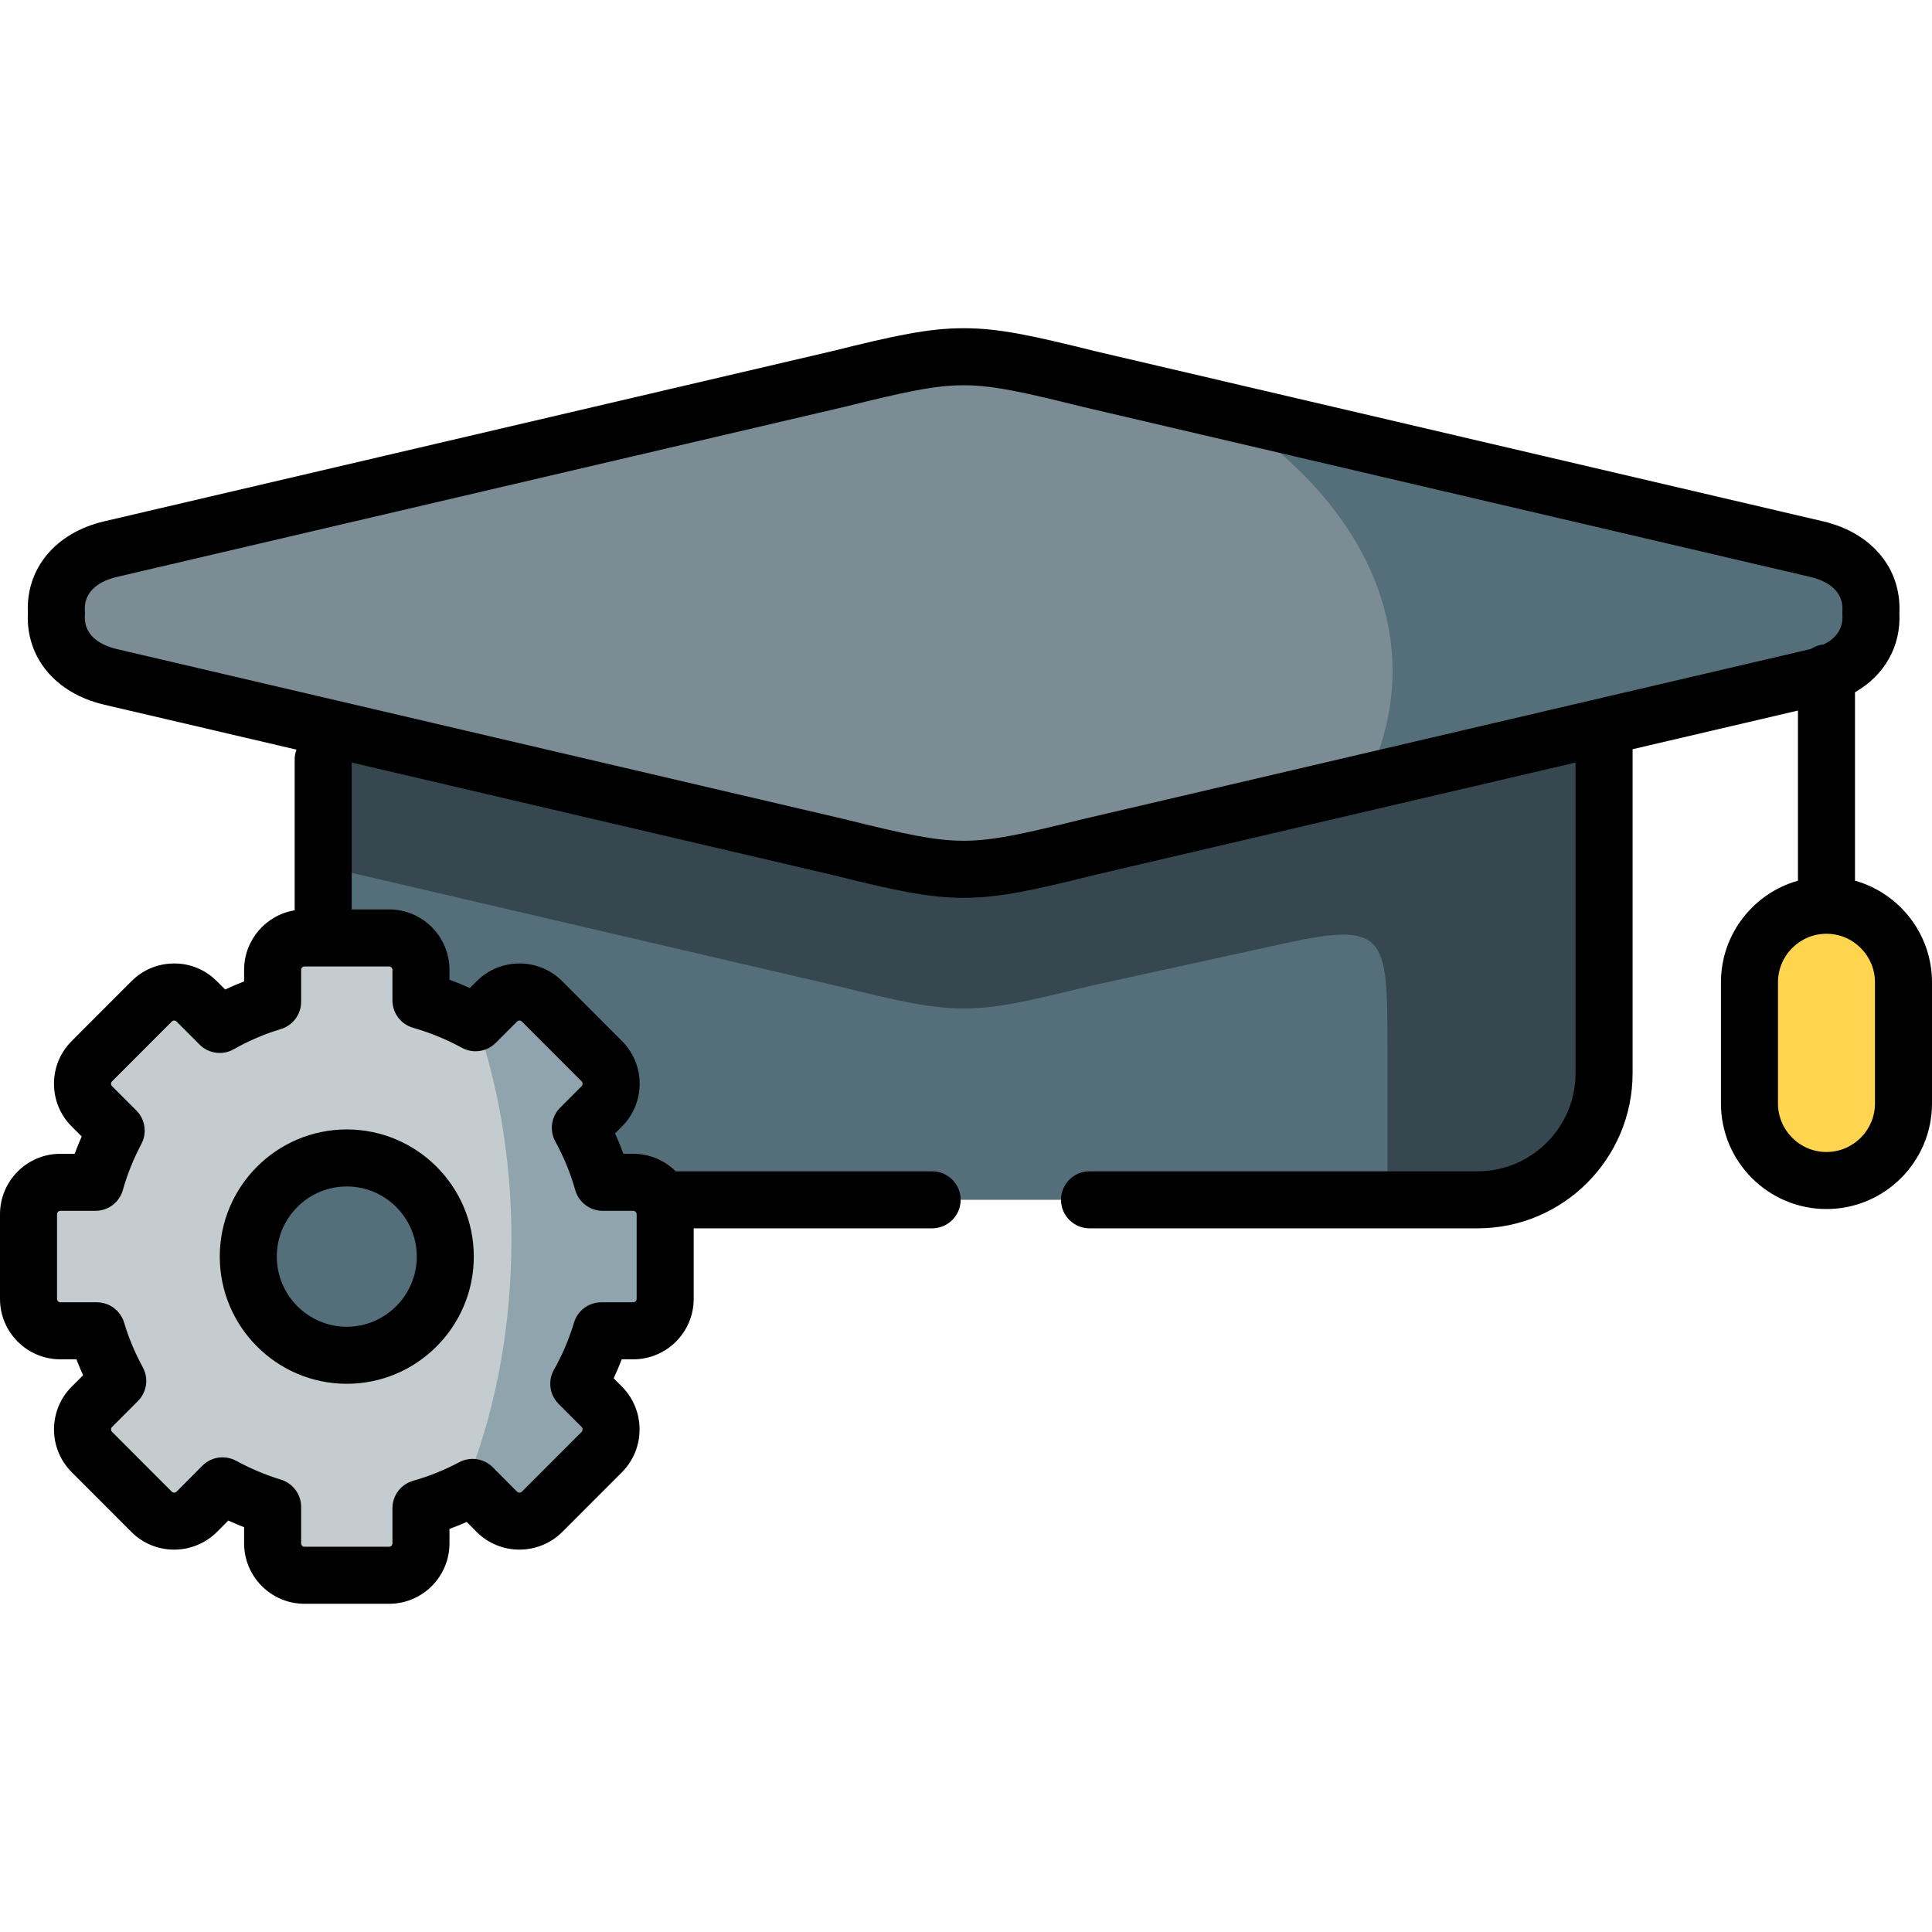<?xml version="1.0" encoding="iso-8859-1"?>
<!-- Generator: Adobe Illustrator 23.0.3, SVG Export Plug-In . SVG Version: 6.00 Build 0)  -->
<svg version="1.1" id="Capa_1" xmlns="http://www.w3.org/2000/svg" xmlns:xlink="http://www.w3.org/1999/xlink" x="0px" y="0px"
	 viewBox="0 0 512 512" style="enable-background:new 0 0 512 512;" xml:space="preserve">
<g>
	<g>
		<path style="fill-rule:evenodd;clip-rule:evenodd;fill:#546E7A;" d="M119.152,317.964h59.581h81.414h131.446
			c0.558,0,1.117-0.028,1.675-0.056c17.673-0.866,31.828-15.624,31.828-33.483V172.655L251.212,120.53L85.648,171.509v112.915
			c0,17.915,14.239,32.673,31.94,33.483C118.119,317.936,118.621,317.964,119.152,317.964L119.152,317.964z"/>
	</g>
	<g>
		<path style="fill-rule:evenodd;clip-rule:evenodd;fill:#FFD54F;" d="M484.034,239.901c-11.224,0-20.409,9.195-20.409,20.431
			v32.086c0,11.236,9.186,20.431,20.409,20.431c11.224,0,20.409-9.195,20.409-20.431v-32.086
			C504.443,249.097,495.258,239.901,484.034,239.901L484.034,239.901z"/>
	</g>
	<g>
		<path style="fill-rule:evenodd;clip-rule:evenodd;fill:#7C8C94;" d="M255.372,94.537c-8.683,0-17.338,1.956-33.196,5.897
			L29.334,145.516c-10.637,2.487-14.881,9.754-14.379,16.937c-0.503,7.183,3.741,14.45,14.379,16.937l192.841,45.082
			c15.858,3.941,24.513,5.897,33.196,5.897c8.655,0,17.338-1.956,33.169-5.897l192.869-45.082
			c10.637-2.487,14.881-9.754,14.379-16.937c0.503-7.183-3.741-14.45-14.379-16.937L288.54,100.434
			C272.71,96.493,264.027,94.537,255.372,94.537L255.372,94.537z"/>
	</g>
	<g>
		<path style="fill-rule:evenodd;clip-rule:evenodd;fill:#546E7A;" d="M323.97,108.707c27.864,17.776,45.062,42.203,45.062,69.119
			c0,2.571-0.168,5.115-0.475,7.63c-0.921,7.574-3.183,14.897-6.673,21.884l44.727-10.481l74.797-17.468
			c0.921-0.224,1.787-0.475,2.624-0.755c8.711-3.018,12.201-9.642,11.754-16.183c0.503-7.183-3.741-14.45-14.379-16.937
			L323.97,108.707z"/>
	</g>
	<g>
		<path style="fill-rule:evenodd;clip-rule:evenodd;fill:#37474F;" d="M85.648,229.56l110.003,25.63l26.524,6.177
			c31.689,7.854,34.704,7.854,66.365,0l27.277-5.981l24.541-5.366c26.859-5.897,27.333-1.901,27.333,26.803v41.141h23.899
			c0.558,0,1.117-0.028,1.675-0.056c17.673-0.866,31.828-15.624,31.828-33.483v-53.746v-37.452
			c-5.444,1.397-11.056,2.907-16.891,4.472L288.54,223.886c-31.661,7.854-34.676,7.854-66.365,0L85.648,192.08V229.56z"/>
	</g>
	<g>
		<path style="fill-rule:evenodd;clip-rule:evenodd;fill:#C4CCCF;" d="M40.195,265.363l-15.858,15.875
			c-3.295,3.27-3.295,8.664,0,11.934l6.449,6.456c-2.289,4.332-4.16,8.916-5.5,13.695h-9.297c-4.635,0-8.432,3.801-8.432,8.469
			v22.443c0,4.64,3.797,8.441,8.432,8.441h9.66c1.396,4.64,3.267,9.083,5.556,13.276l-6.868,6.876
			c-3.295,3.298-3.295,8.664,0,11.962l15.858,15.875c3.267,3.27,8.627,3.27,11.922,0l6.868-6.903
			c4.188,2.292,8.627,4.164,13.262,5.59v9.643c0,4.668,3.797,8.469,8.432,8.469h22.447c4.635,0,8.432-3.801,8.432-8.469v-9.307
			c4.774-1.342,9.353-3.214,13.681-5.506l6.449,6.484c3.295,3.27,8.655,3.27,11.95,0l15.858-15.875
			c3.267-3.298,3.267-8.664,0-11.962l-6.114-6.121c2.485-4.388,4.495-9.084,5.975-14.031h8.46c4.663,0,8.46-3.801,8.46-8.441
			v-22.443c0-4.668-3.797-8.469-8.46-8.469h-8.097c-1.424-5.059-3.434-9.922-5.919-14.45l5.696-5.702
			c3.267-3.27,3.267-8.664,0-11.934l-15.858-15.875c-3.295-3.298-8.655-3.298-11.95,0l-5.668,5.674
			c-4.551-2.487-9.381-4.472-14.462-5.925v-8.105c0-4.64-3.797-8.441-8.432-8.441H80.678c-4.635,0-8.432,3.801-8.432,8.441v8.469
			c-4.914,1.481-9.632,3.522-14.016,6.009l-6.114-6.121C48.822,262.065,43.462,262.065,40.195,265.363L40.195,265.363z"/>
	</g>
	<path style="fill-rule:evenodd;clip-rule:evenodd;fill:#546E7A;" d="M91.902,359.161c14.379,0,26.105-11.767,26.105-26.161
		c0-14.394-11.726-26.133-26.105-26.133S65.797,318.606,65.797,333C65.797,347.394,77.524,359.161,91.902,359.161L91.902,359.161z"
		/>
	<g>
		<path style="fill-rule:evenodd;clip-rule:evenodd;fill:#90A4AE;" d="M126.243,270.813c4.914,14.226,8.069,30.185,9.018,47.15
			c0,0.112,0,0.224,0,0.363c0.195,3.326,0.279,6.708,0.279,10.118c0,24.847-4.774,47.905-12.955,67.078
			c0.893-0.419,1.787-0.866,2.652-1.342l6.449,6.484c3.295,3.27,8.655,3.27,11.95,0l15.858-15.875c3.267-3.298,3.267-8.664,0-11.962
			l-6.114-6.121c2.485-4.388,4.495-9.111,5.975-14.031h8.46c4.663,0,8.46-3.801,8.46-8.441v-22.443c0-1.397-0.335-2.683-0.921-3.829
			l0,0c-1.424-2.739-4.272-4.64-7.538-4.64h-8.097c-1.424-5.059-3.434-9.922-5.919-14.45l5.696-5.702
			c3.267-3.27,3.267-8.664,0-11.934l-15.858-15.875c-3.295-3.298-8.655-3.298-11.95,0L126.243,270.813z"/>
	</g>
	<g>
		<path d="M58.241,333c0,18.592,15.1,33.718,33.661,33.718s33.662-15.125,33.662-33.718c0-18.577-15.101-33.69-33.662-33.69
			S58.241,314.423,58.241,333z M91.902,314.424c10.227,0,18.548,8.333,18.548,18.576c0,10.258-8.321,18.604-18.548,18.604
			S73.354,343.258,73.354,333C73.354,322.757,81.675,314.424,91.902,314.424z"/>
		<path d="M491.591,233.391v-49.933c7.779-4.482,12.203-12.09,11.768-21.004c0.575-11.771-7.311-21.275-20.229-24.296
			l-192.814-45.07c-16.682-4.152-25.575-6.108-34.943-6.108c-9.354,0-18.258,1.956-34.964,6.106L27.613,138.158
			c-12.917,3.021-20.803,12.525-20.228,24.296c-0.575,11.771,7.312,21.275,20.229,24.295l50.952,11.912
			c-0.301,0.816-0.474,1.694-0.474,2.614v39.962c-7.587,1.243-13.401,7.83-13.401,15.769v3.078c-1.696,0.654-3.37,1.371-5.019,2.147
			l-2.208-2.21c-3.032-3.033-7.053-4.732-11.353-4.689c-4.27,0.01-8.271,1.677-11.27,4.698l-15.828,15.844
			c-3.033,3.011-4.704,7.035-4.704,11.331c0,4.295,1.671,8.319,4.682,11.307l2.657,2.661c-0.67,1.519-1.288,3.051-1.853,4.594
			h-3.805C7.172,305.767,0,312.956,0,321.793v22.443c0,8.821,7.172,15.997,15.989,15.997h4.263c0.547,1.424,1.135,2.832,1.767,4.223
			l-3.03,3.032c-6.236,6.244-6.236,16.402,0.001,22.643l15.858,15.875c6.21,6.215,16.346,6.226,22.627-0.011l3.02-3.034
			c1.379,0.627,2.779,1.216,4.196,1.764v4.27c0,8.837,7.172,16.026,15.989,16.026h22.447c8.816,0,15.989-7.189,15.989-16.026v-3.818
			c1.533-0.562,3.056-1.178,4.565-1.845l2.683,2.698c6.231,6.185,16.368,6.184,22.621-0.022l15.88-15.897
			c6.173-6.23,6.173-16.368-0.021-22.623l-2.219-2.221c0.772-1.649,1.485-3.327,2.137-5.032h3.056
			c8.831,0,16.016-7.176,16.016-15.997V325.52h63.192c4.174,0,7.557-3.383,7.557-7.557c0-4.174-3.383-7.557-7.557-7.557H179.07
			c-2.895-2.865-6.87-4.64-11.254-4.64h-2.605c-0.669-1.826-1.409-3.629-2.217-5.404l1.848-1.849c6.23-6.236,6.23-16.381,0-22.616
			l-15.858-15.875c-3.022-3.025-7.042-4.69-11.323-4.69c-4.279,0-8.3,1.666-11.321,4.69l-1.822,1.824
			c-1.77-0.804-3.573-1.543-5.405-2.214v-2.625c0-8.822-7.172-15.998-15.989-15.998h-9.921v-38.925l127.195,29.736
			c16.706,4.151,25.61,6.108,34.971,6.108c9.373,0,18.265-1.956,34.94-6.107l127.226-29.739v82.343
			c0,14.327-11.64,25.982-25.946,25.982H288.736c-4.174,0-7.557,3.383-7.557,7.557c0,4.174,3.383,7.557,7.557,7.557h102.856
			c22.64,0,41.06-18.435,41.06-41.096v-85.876l43.825-10.244v45.087c-11.76,3.308-20.409,14.129-20.409,26.941v32.085
			c0,15.433,12.545,27.989,27.966,27.989c15.421,0,27.966-12.556,27.966-27.989v-32.085C512,247.52,503.351,236.699,491.591,233.391
			z M104.001,257.007v8.105c0,3.373,2.235,6.338,5.478,7.266c4.507,1.289,8.852,3.07,12.916,5.291c2.947,1.61,6.6,1.085,8.972-1.291
			l5.669-5.673c0.341-0.343,0.915-0.341,1.256,0l15.859,15.876c0.321,0.321,0.321,0.929,0,1.251l-5.696,5.702
			c-2.373,2.376-2.895,6.033-1.279,8.977c2.247,4.094,4.021,8.422,5.27,12.862c0.918,3.258,3.89,5.508,7.275,5.508h8.097
			c0.489,0,0.902,0.418,0.902,0.912v22.443c0,0.471-0.422,0.884-0.902,0.884h-8.46c-3.339,0-6.283,2.191-7.241,5.39
			c-1.302,4.354-3.089,8.551-5.31,12.474c-1.673,2.954-1.171,6.663,1.229,9.065l6.092,6.097c0.35,0.353,0.35,0.972,0.022,1.303
			l-15.837,15.853c-0.347,0.344-0.954,0.344-1.266,0.033l-6.45-6.484c-2.347-2.359-5.959-2.907-8.894-1.348
			c-3.962,2.097-8.063,3.749-12.189,4.908c-3.26,0.916-5.512,3.889-5.512,7.276v9.307c0,0.485-0.409,0.912-0.875,0.912H80.679
			c-0.466,0-0.875-0.427-0.875-0.912v-9.642c0-3.318-2.164-6.248-5.336-7.223c-4.129-1.27-8.118-2.951-11.857-4.997
			c-1.14-0.624-2.387-0.928-3.625-0.928c-1.963,0-3.904,0.765-5.359,2.228l-6.834,6.869c-0.341,0.339-0.925,0.35-1.252,0.023
			l-15.859-15.876c-0.347-0.347-0.347-0.932,0-1.279l6.869-6.875c2.37-2.372,2.893-6.021,1.286-8.964
			c-2.057-3.768-3.724-7.748-4.952-11.831c-0.961-3.194-3.901-5.38-7.237-5.38h-9.66c-0.458,0-0.875-0.422-0.875-0.884v-22.443
			c0-0.485,0.409-0.912,0.875-0.912h9.298c3.388,0,6.363-2.254,7.277-5.517c1.158-4.131,2.808-8.236,4.904-12.203
			c1.549-2.93,1.008-6.528-1.335-8.872l-6.472-6.48c-0.196-0.194-0.237-0.435-0.237-0.602c0-0.168,0.041-0.409,0.26-0.627
			l15.859-15.875c0.008-0.007,0.016-0.015,0.022-0.022c0.154-0.155,0.349-0.234,0.58-0.234c0,0,0.001,0,0.002,0
			c0.168,0,0.413,0.045,0.625,0.257l6.114,6.121c2.402,2.406,6.117,2.909,9.076,1.232c3.959-2.247,8.153-4.045,12.469-5.346
			c3.192-0.963,5.375-3.902,5.375-7.236v-8.468c0-0.463,0.417-0.885,0.875-0.885h22.447
			C103.584,256.122,104.001,256.544,104.001,257.007z M286.82,217.114c-0.035,0.008-0.07,0.017-0.105,0.025
			c-15.489,3.857-23.629,5.674-31.342,5.674c-7.702,0-15.857-1.817-31.374-5.674c-0.034-0.009-0.068-0.017-0.103-0.024
			L31.054,172.032c-5.833-1.364-8.873-4.578-8.56-9.05c0.024-0.351,0.024-0.705,0-1.055c-0.313-4.473,2.727-7.688,8.56-9.052
			l192.842-45.082c0.034-0.008,0.068-0.016,0.103-0.024c15.521-3.857,23.676-5.674,31.374-5.674c7.707,0,15.85,1.817,31.342,5.674
			c0.035,0.009,0.07,0.018,0.105,0.025l192.868,45.082c5.834,1.364,8.874,4.579,8.562,9.052c-0.025,0.351-0.025,0.704,0,1.055
			c0.24,3.43-1.5,6.116-4.953,7.799c-1.243,0.12-2.396,0.545-3.389,1.194c-0.074,0.018-0.143,0.039-0.218,0.057L286.82,217.114z
			 M496.886,292.417c0,7.099-5.766,12.875-12.853,12.875s-12.853-5.776-12.853-12.875v-32.085c0-7.099,5.766-12.874,12.853-12.874
			s12.853,5.775,12.853,12.874V292.417z"/>
	</g>
</g>
<g>
</g>
<g>
</g>
<g>
</g>
<g>
</g>
<g>
</g>
<g>
</g>
<g>
</g>
<g>
</g>
<g>
</g>
<g>
</g>
<g>
</g>
<g>
</g>
<g>
</g>
<g>
</g>
<g>
</g>
</svg>

